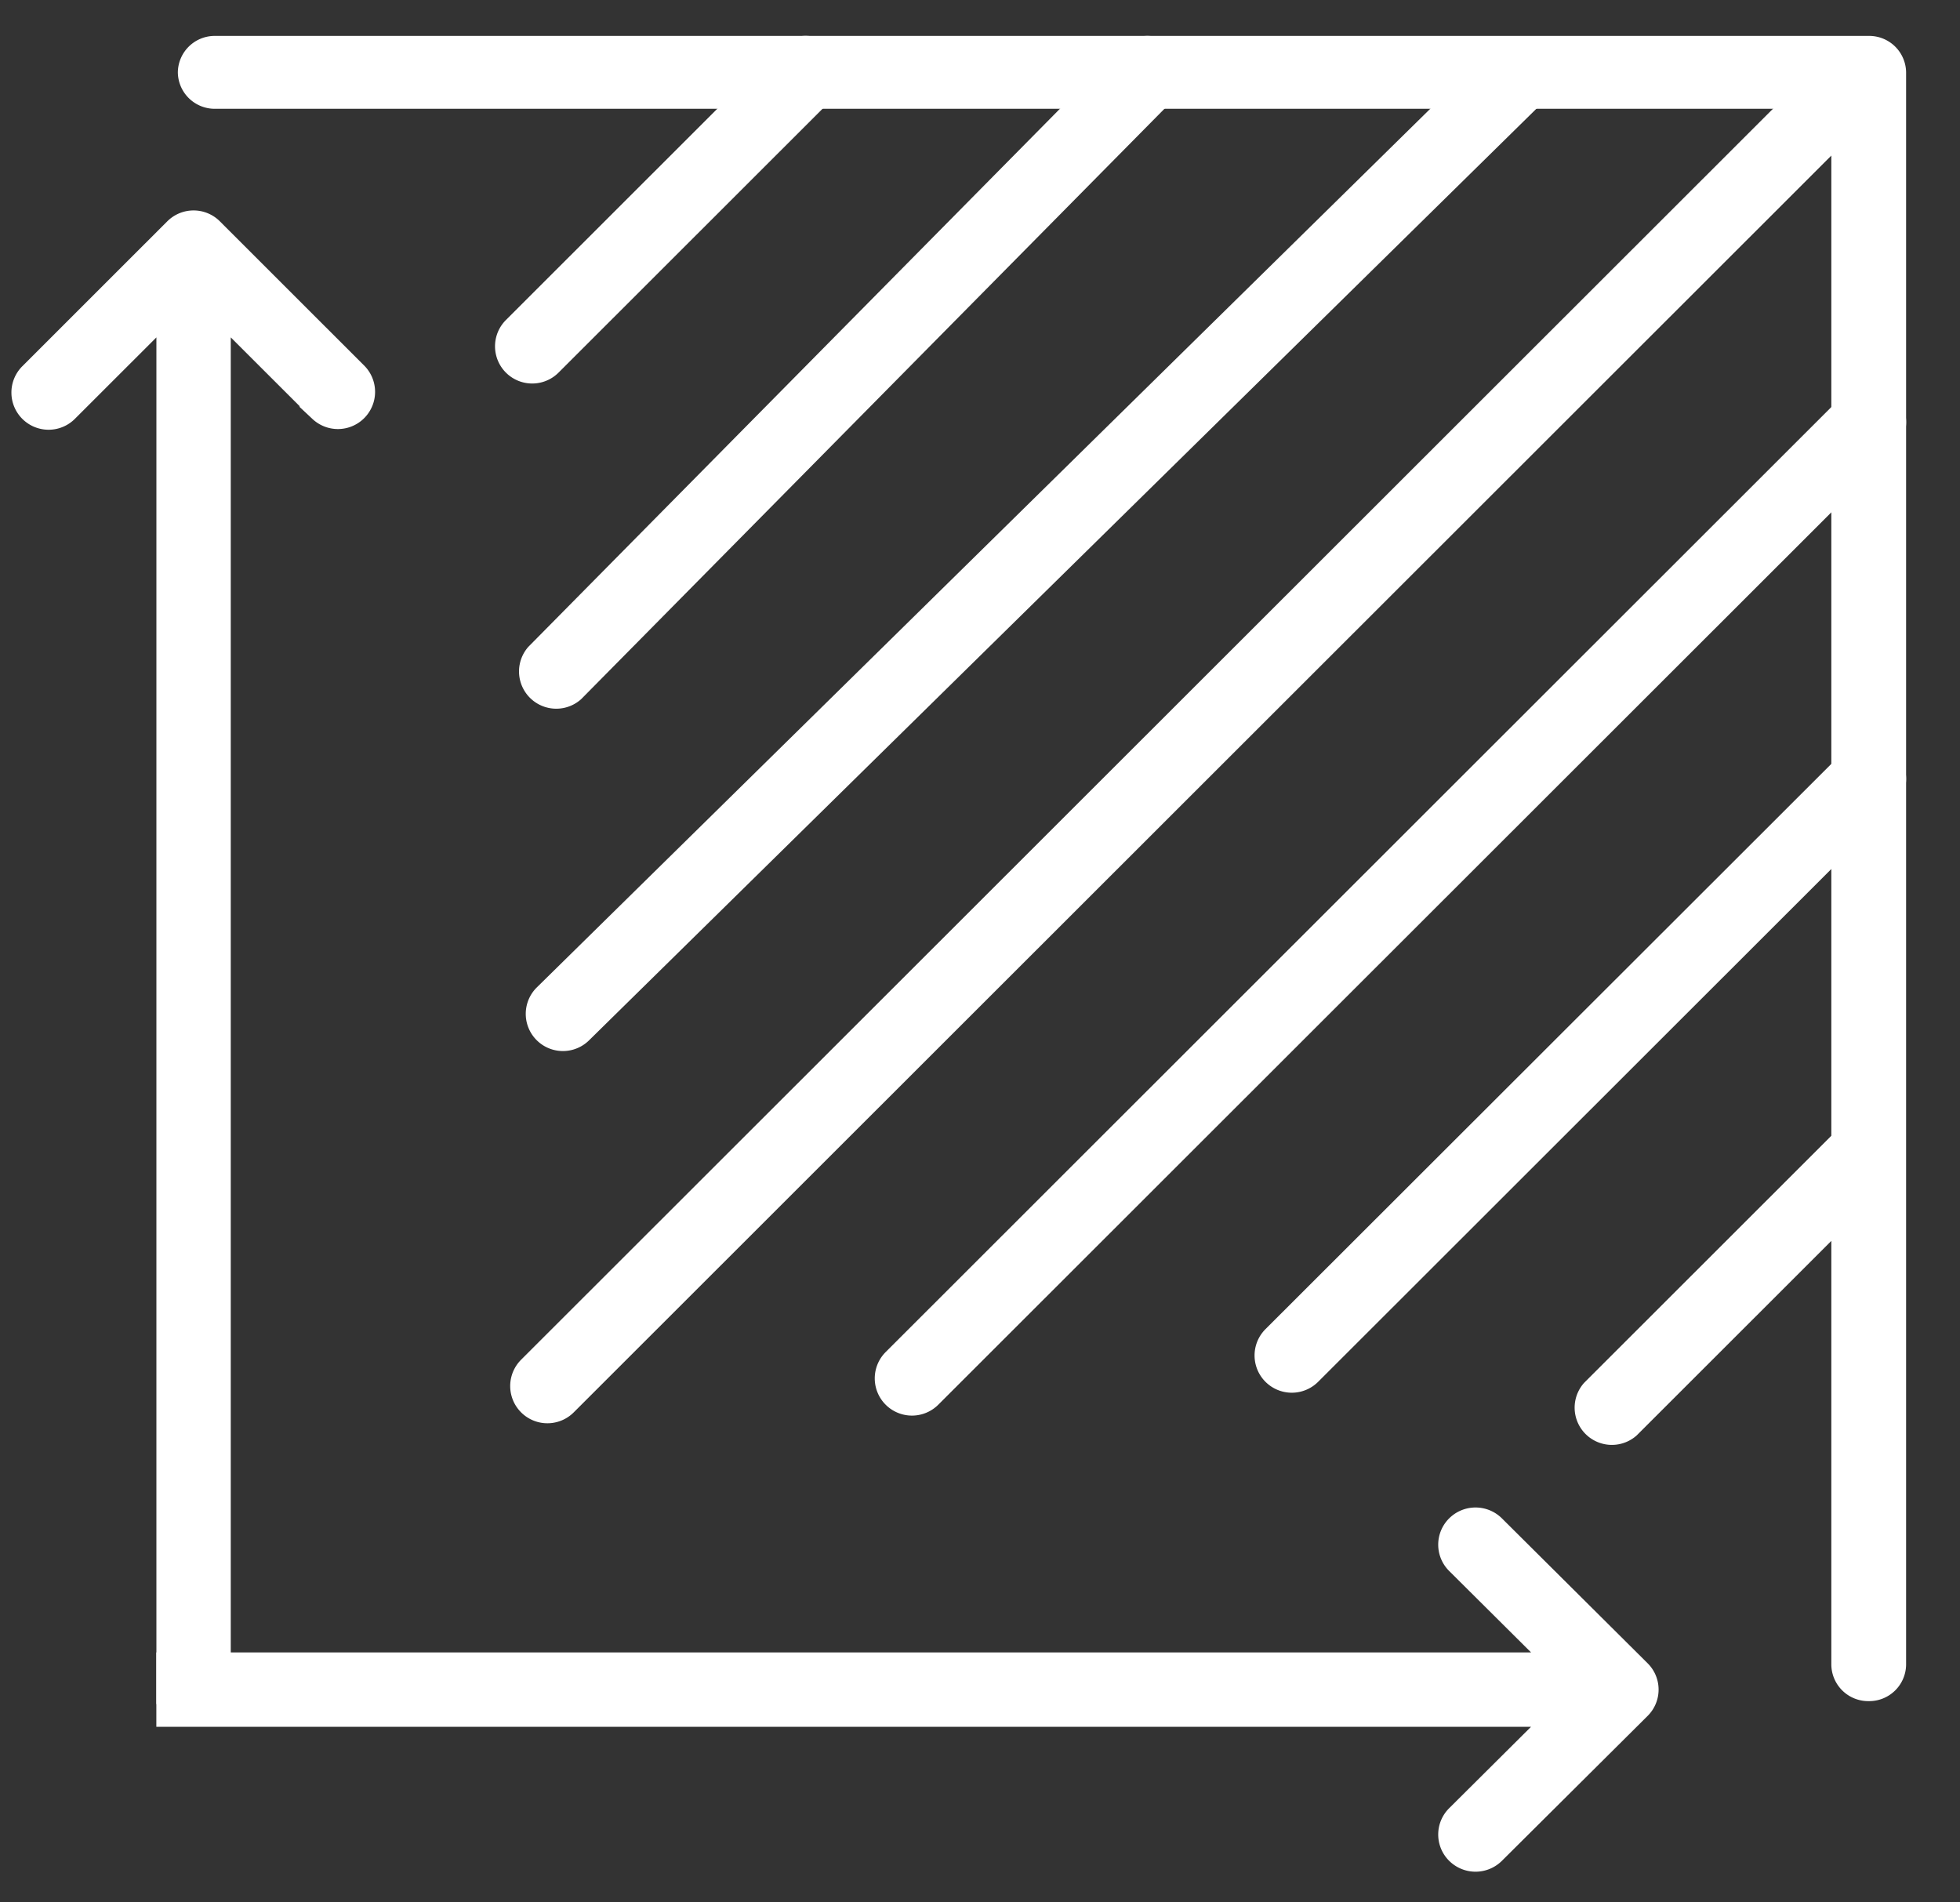 <svg width="34" height="33" fill="none" xmlns="http://www.w3.org/2000/svg"><rect width="100%" height="100%" fill="#333333" stroke="none"/><path fill-rule="evenodd" clip-rule="evenodd" d="M3.335 1.255a.39.39 0 0 1 .399-.382h28.683a.39.39 0 0 1 .398.382v27.622a.39.39 0 0 1-.398.382.39.39 0 0 1-.399-.382V1.637H3.734a.39.39 0 0 1-.399-.382z" fill="#fff" stroke="#fff" stroke-width=".5" stroke-linecap="round" stroke-linejoin="round"/><path d="M3.753 29.435h.125V5.551l1.628 1.626a.52.52 0 0 0 .735-.735L3.726 3.928a.52.52 0 0 0-.736 0L.475 6.442a.52.52 0 1 0 .736.735l1.627-1.626v23.884h.915z" fill="#fff" stroke="#fff" stroke-width=".25"/><path d="M2.837 29.704v.125h24.025l-1.635 1.626a.518.518 0 0 0 0 .736.524.524 0 0 0 .738 0l2.528-2.514a.518.518 0 0 0 0-.736l-2.528-2.514a.524.524 0 0 0-.738 0 .518.518 0 0 0 0 .736l1.635 1.626H2.837v.915z" fill="#fff" stroke="#fff" stroke-width=".25"/><path fill-rule="evenodd" clip-rule="evenodd" d="M14.255.989a.395.395 0 0 1 0 .558l-4.743 4.74a.395.395 0 0 1-.559-.559l4.743-4.74a.395.395 0 0 1 .559 0zm18.313 18.826a.395.395 0 0 1 0 .558l-4.348 4.345a.396.396 0 0 1-.559-.558l4.348-4.345a.396.396 0 0 1 .559 0zM20.182.987a.395.395 0 0 1 .003.559L9.91 11.946a.396.396 0 0 1-.562-.555L19.623.991a.395.395 0 0 1 .559-.004zM32.7 13.232a.395.395 0 0 1 0 .558L22.686 23.796a.396.396 0 0 1-.56-.56L32.14 13.233a.395.395 0 0 1 .56 0zm-6.19-12.11a.395.395 0 0 1-.005.558L10.037 17.874a.395.395 0 0 1-.554-.563L25.95 1.117a.396.396 0 0 1 .558.005zm6.19 5.922a.395.395 0 0 1 0 .559L16.1 24.19a.395.395 0 0 1-.56-.559l16.6-16.588a.395.395 0 0 1 .56 0zm-.264-5.924a.395.395 0 0 1 0 .558L9.776 24.323a.395.395 0 0 1-.56-.559L31.877 1.12a.395.395 0 0 1 .56 0z" fill="#fff" stroke="#fff" stroke-width=".5" stroke-linecap="round" stroke-linejoin="round"/></svg>